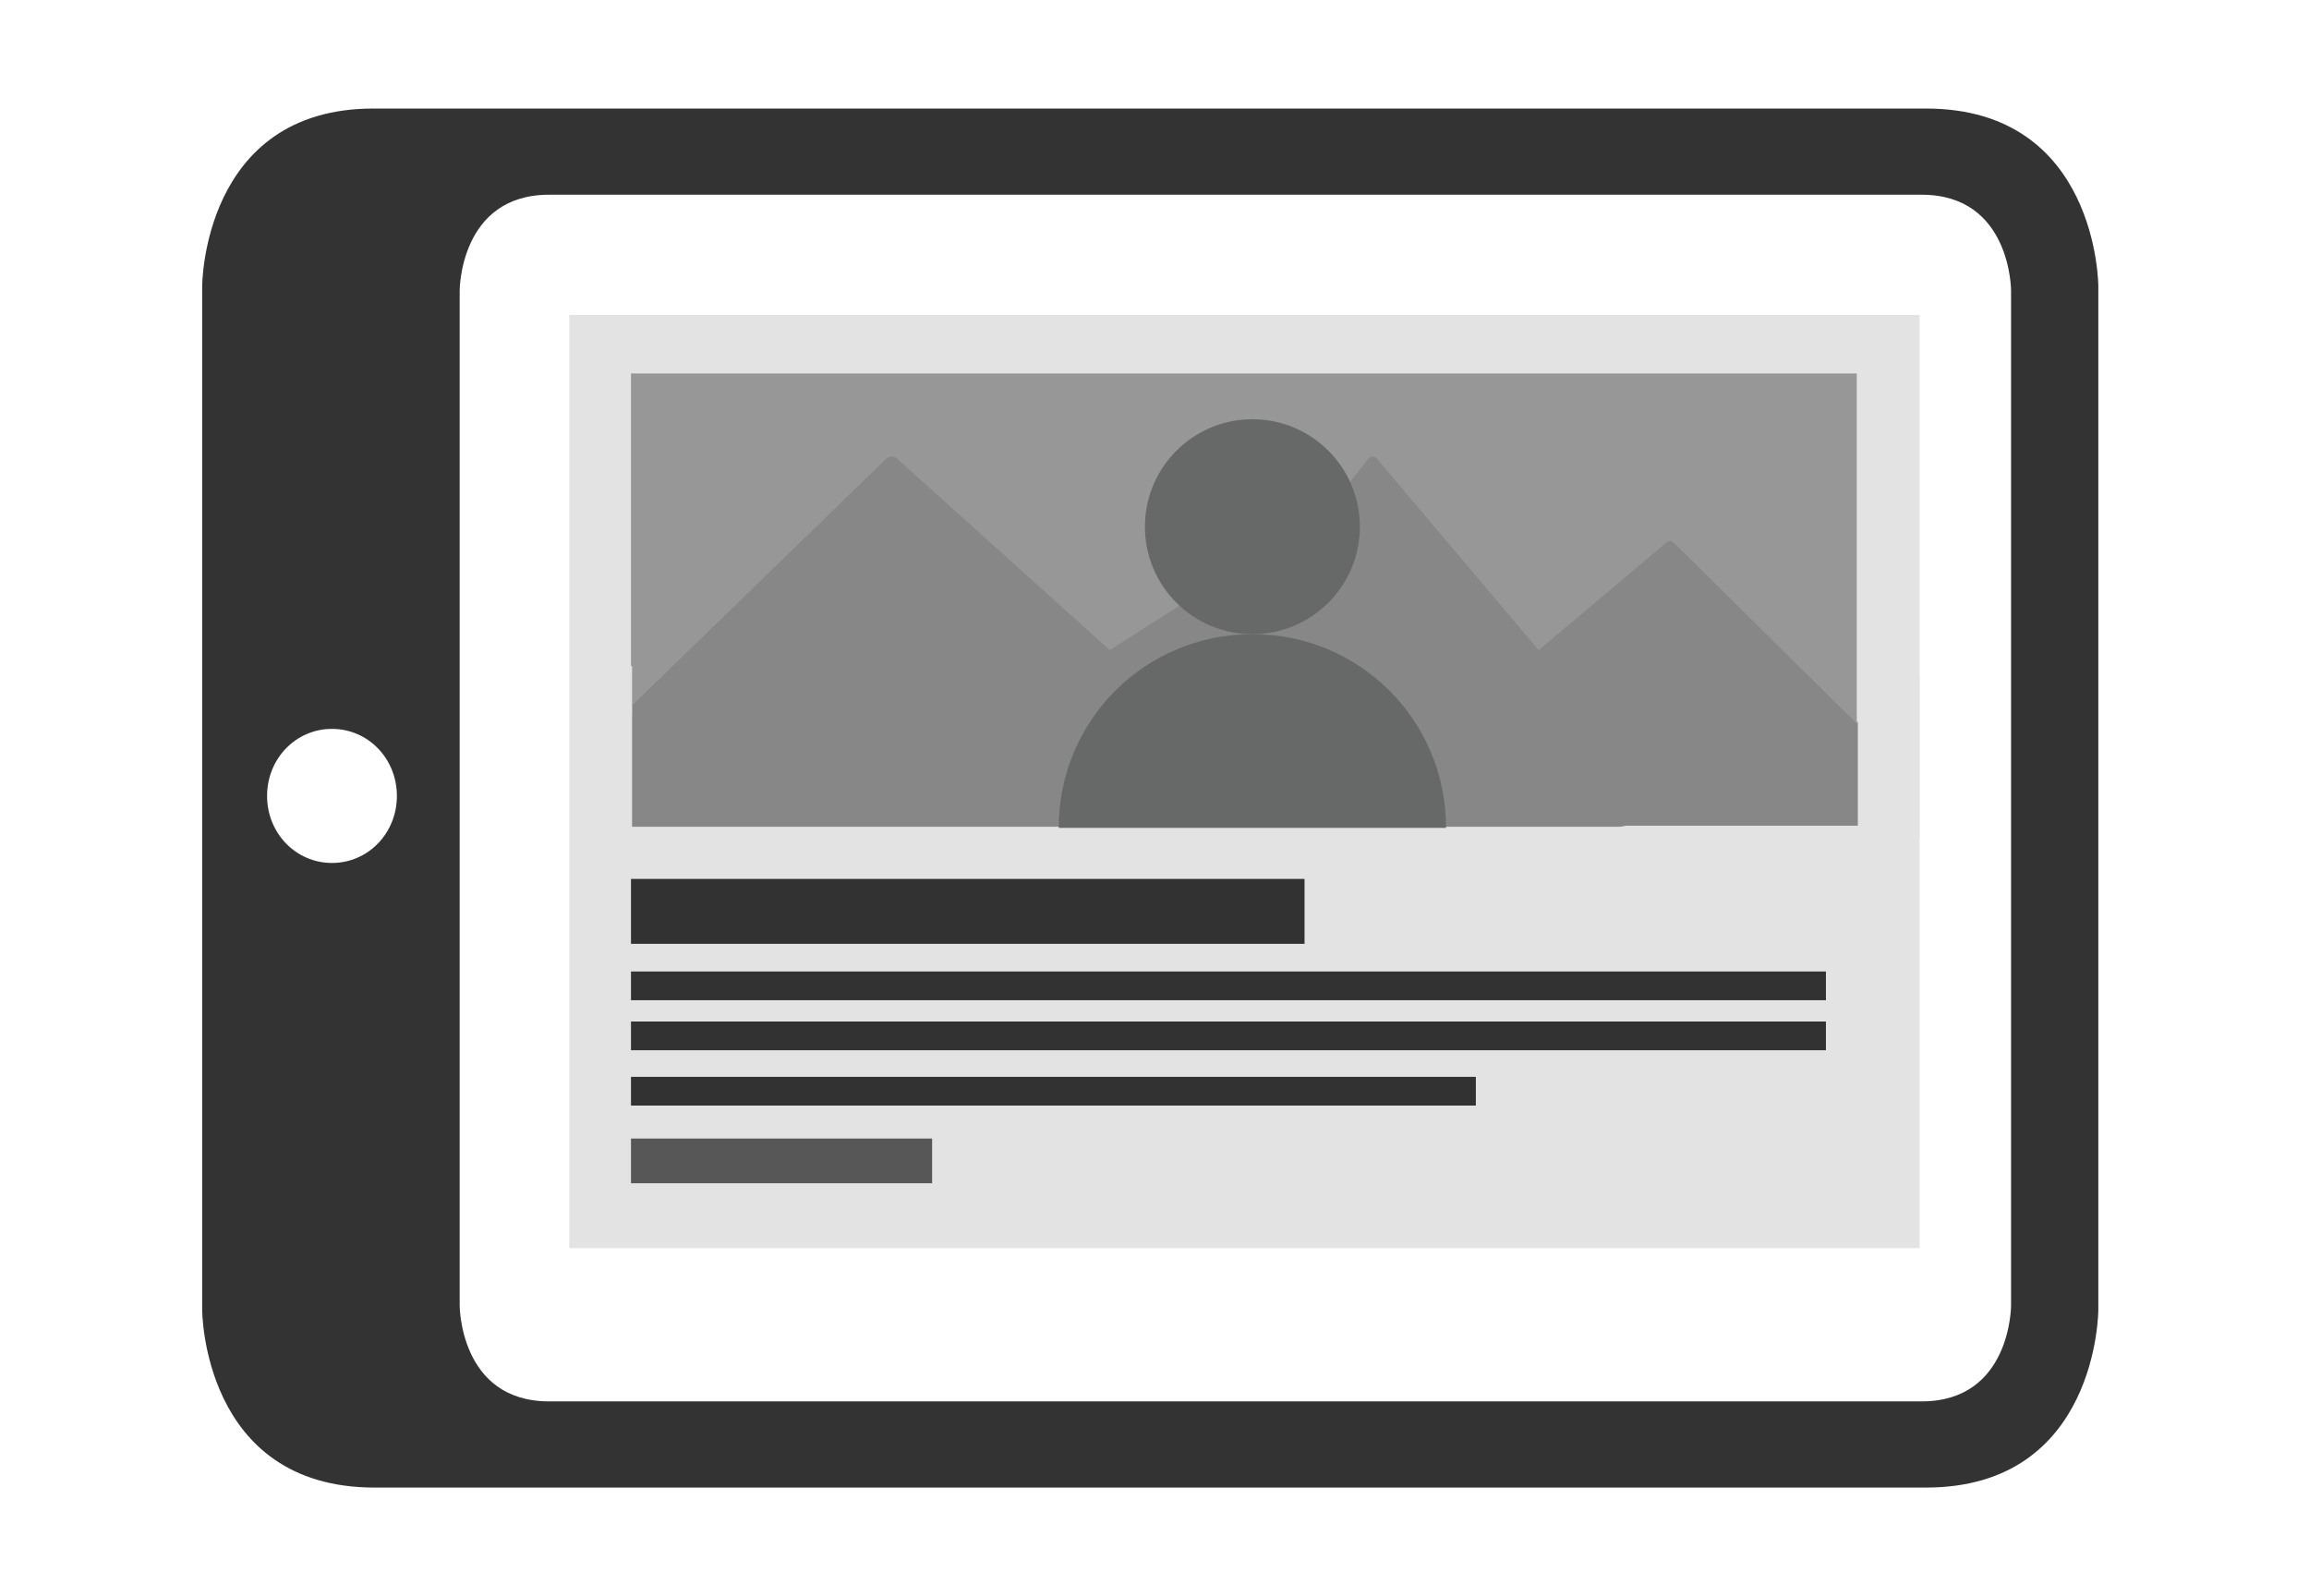 <?xml version="1.0" encoding="utf-8"?>
<!-- Generator: Adobe Illustrator 23.0.2, SVG Export Plug-In . SVG Version: 6.00 Build 0)  -->
<svg version="1.1" id="Layer_1" xmlns="http://www.w3.org/2000/svg" xmlns:xlink="http://www.w3.org/1999/xlink" x="0px" y="0px"
	 viewBox="0 0 217 150" style="enable-background:new 0 0 217 150;" xml:space="preserve">
<style type="text/css">
	.st0{fill:#333333;}
	.st1{fill:#E3E3E3;}
	.st2{fill:#333232;}
	.st3{fill:#575757;}
	.st4{fill:#989798;}
	.st5{fill:#878787;}
	.st6{fill:#676868;}
</style>
<g>
	<path class="st0" d="M19,123.1c0,0,0,16.7,16.2,16.7H181c16.2,0,16.2-16.7,16.2-16.7V26.9c0,0,0-16.7-16.2-16.7H35.1
		C19,10.2,19,26.9,19,26.9V123.1z M25.1,74.8c0-3.5,2.7-6.3,6.1-6.3s6.1,2.8,6.1,6.3s-2.7,6.3-6.1,6.3
		C27.8,81.1,25.1,78.3,25.1,74.8z M51.6,18.3h129c8.4,0,8.4,9,8.4,9v95.4c0,0,0,9-8.4,9h-129c-8.4,0-8.4-9-8.4-9V27.3
		C43.2,27.3,43.2,18.3,51.6,18.3z"/>
</g>
<g>
	<rect x="53.5" y="29.6" class="st1" width="126.9" height="87.7"/>
	<rect x="59.3" y="82.6" class="st2" width="63.3" height="6.1"/>
	<rect x="59.3" y="107" class="st3" width="28.3" height="4.2"/>
	<rect x="59.3" y="35.1" class="st4" width="115.2" height="42.4"/>
	<rect x="59.3" y="91.3" class="st2" width="112.3" height="2.7"/>
	<rect x="59.3" y="96" class="st2" width="112.3" height="2.7"/>
	<rect x="59.3" y="101.2" class="st2" width="79.4" height="2.7"/>
	<path class="st5" d="M179.4,76.1c0-0.8,0-1.5,0-2.2c0-0.2,0.1-0.5,0.1-0.8c-1.2-1.1-1.2-3.2,0.1-4.3l0.1-0.1
		c-1.2-0.9-3.4-0.8-4.8-0.8c-0.2,0-0.3,0-0.4-0.1V68l-17.2-17c-0.2-0.2-0.5-0.2-0.7,0l-12,10.1l-15.2-18c-0.1-0.1-0.2-0.2-0.4-0.2
		c-0.1,0-0.3,0.1-0.4,0.2l-18.1,23.1V66c-0.1,0.2-0.3,0.3-0.5,0.4c-1.5,0.5-2.5,2.1-3.5,3.3s-2,2.4-3.3,3.4c0,0-0.1,0-0.1,0.1v3.2
		c0,0.7,0.5,1.2,1.2,1.2h75.6C179.5,77.2,179.4,76.7,179.4,76.1z"/>
	<path class="st5" d="M151.7,69.4c-1.2-1.6-5-1.4-7.2-1.4c-0.2,0-0.4,0-0.7-0.1v0.2L121.1,51c-0.2-0.2-0.7-0.2-1,0l-15.8,10.1
		l-20-18c-0.1-0.1-0.3-0.2-0.5-0.2s-0.4,0.1-0.5,0.2L59.4,66.3c0.1,0.4,0.1,0.9-0.1,1.4c-0.9,2.9-0.3,5.9-0.7,8.8
		c0,0.4-0.1,0.9-0.3,1.2h93.8c0.9,0,1.6-0.5,1.6-1.2v-6.6C153.1,70.1,152.1,70,151.7,69.4z"/>
	<g>
		<circle class="st6" cx="117.7" cy="49.5" r="10.1"/>
		<path class="st6" d="M117.7,59.6c-10.1,0-18.2,8.1-18.2,18.2h36.4C135.9,67.7,127.8,59.6,117.7,59.6z"/>
	</g>
	<rect x="174.6" y="63.6" class="st1" width="5.8" height="15.1"/>
	<rect x="56.1" y="62.6" class="st1" width="3.3" height="16.2"/>
</g>
</svg>
